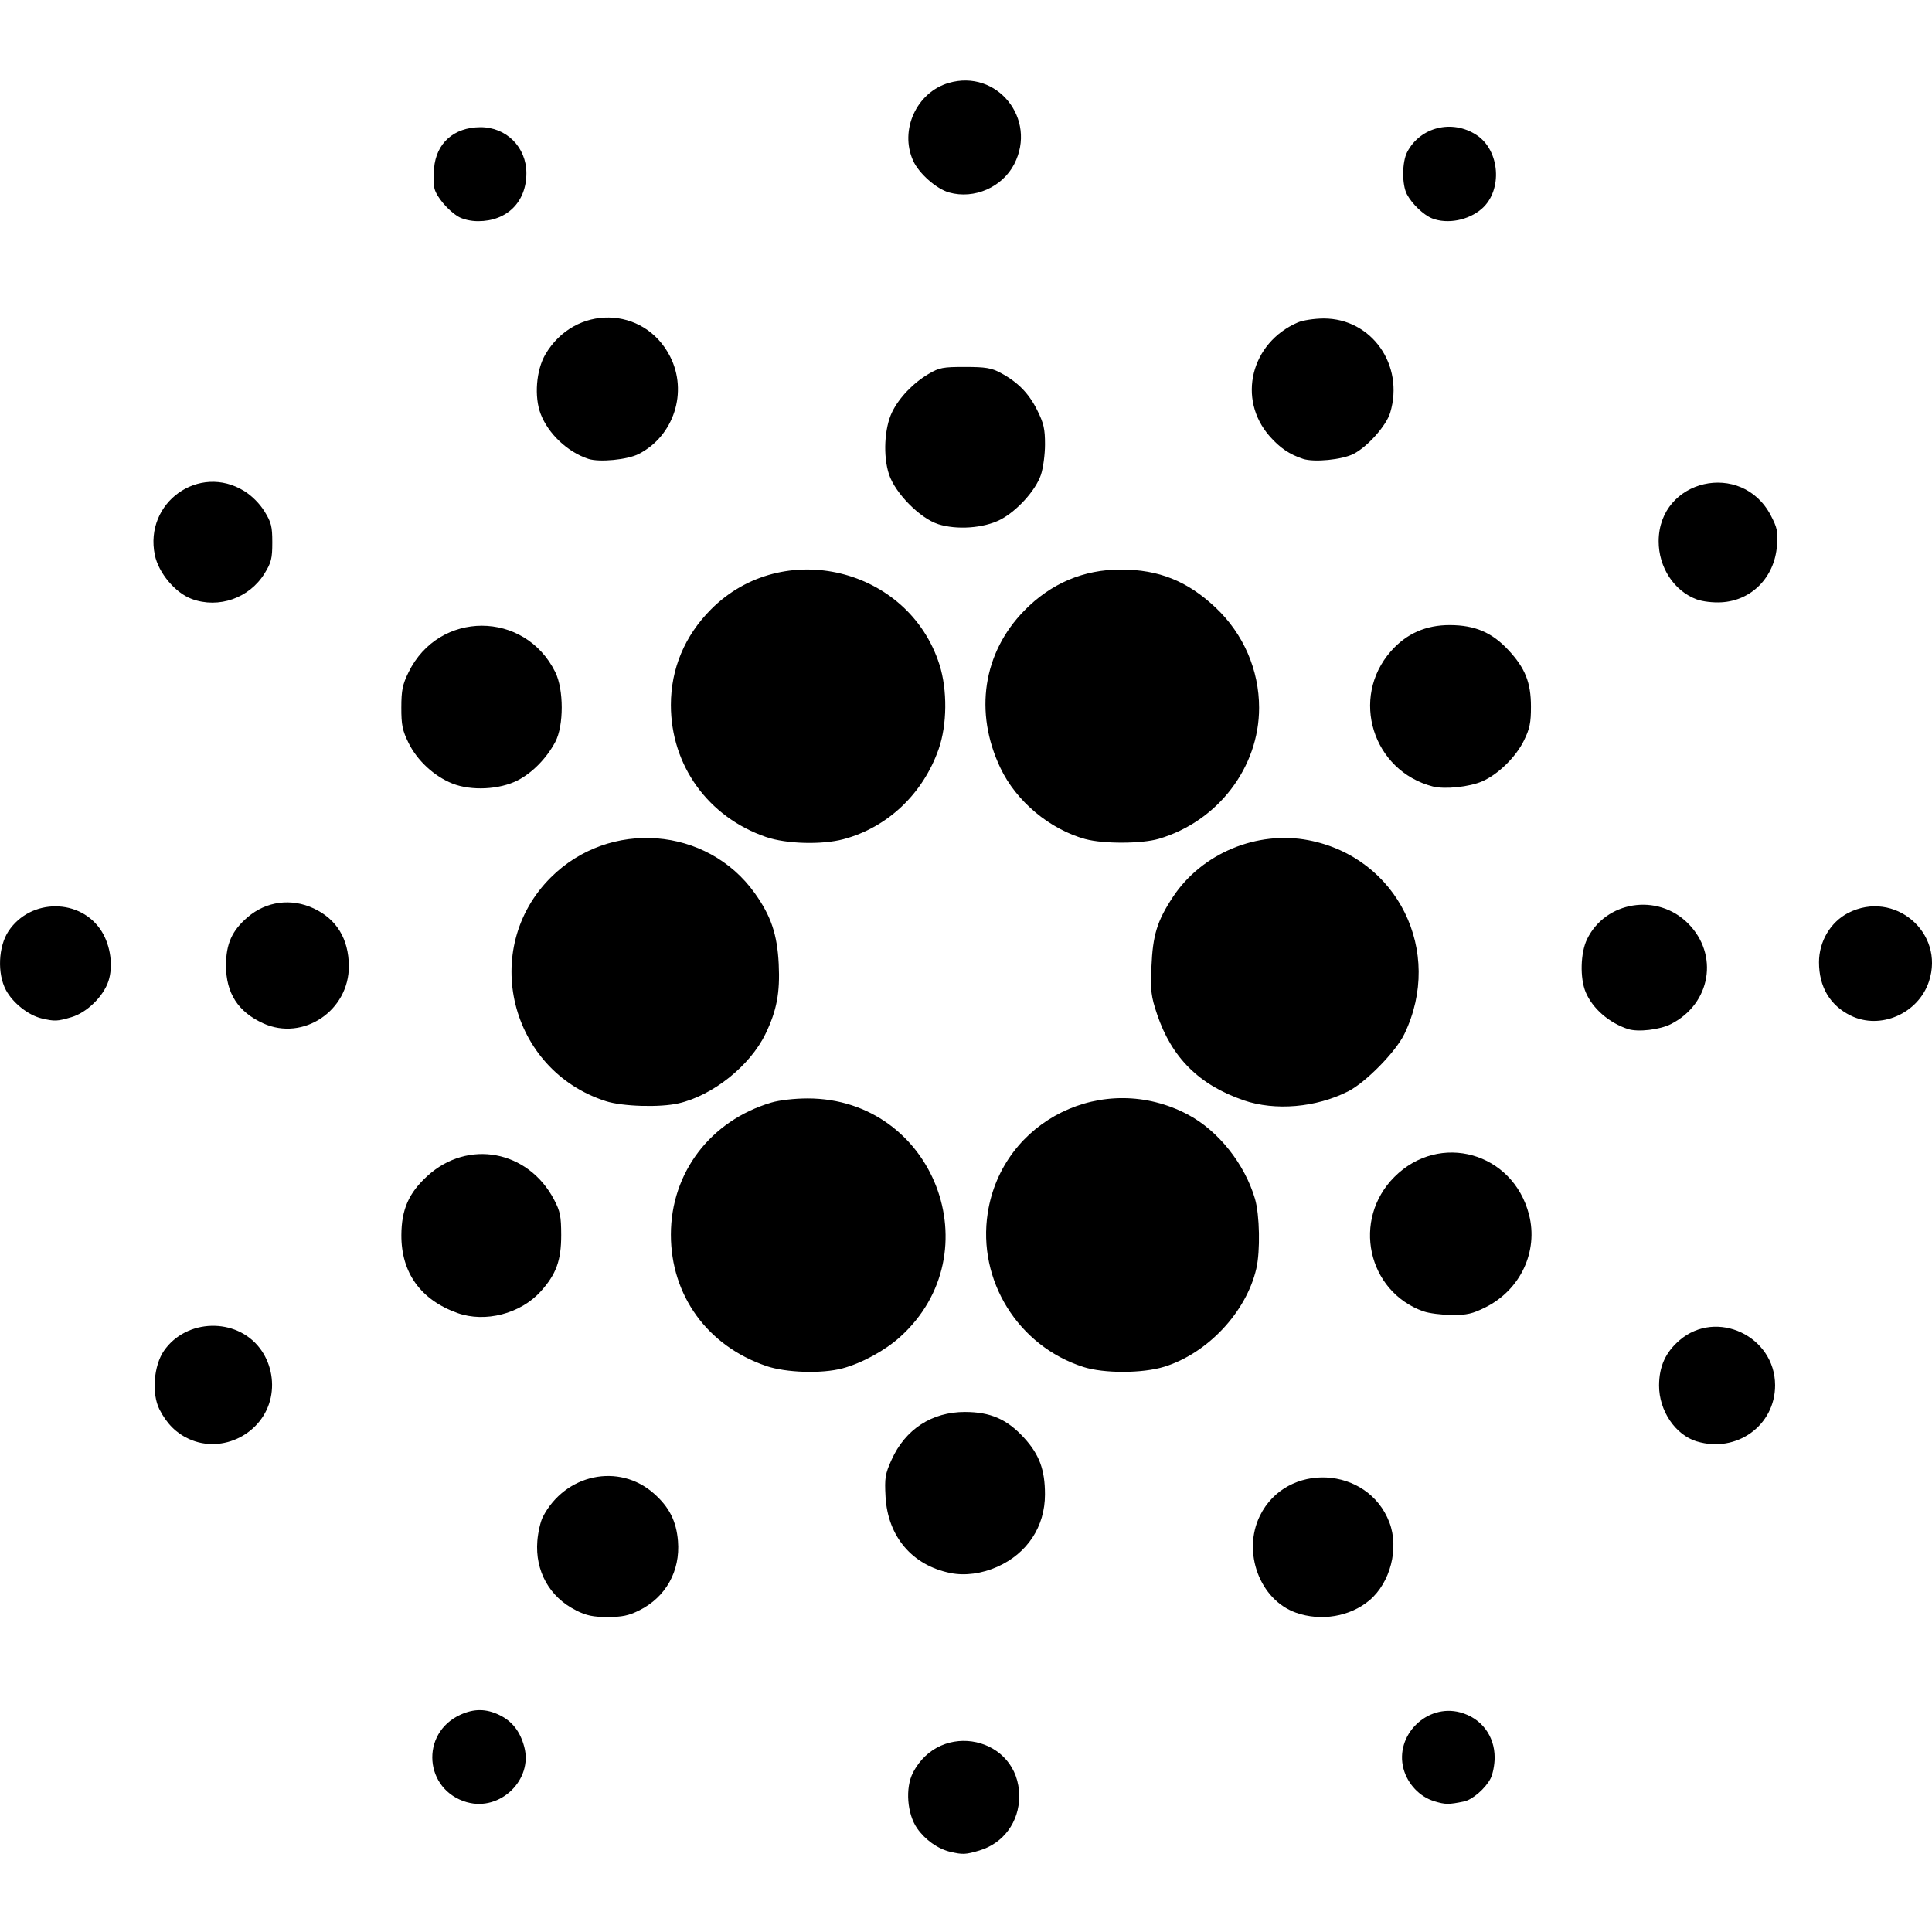 <?xml version="1.0" encoding="UTF-8" standalone="no"?>
<!-- Created with Inkscape (http://www.inkscape.org/) -->

<svg
   version="1.1"
   id="svg2"
   width="48"
   height="48"
   viewBox="0 0 48 48"
   sodipodi:docname="cardano.svg"
   inkscape:version="1.1.2 (0a00cf5339, 2022-02-04)"
   xmlns:inkscape="http://www.inkscape.org/namespaces/inkscape"
   xmlns:sodipodi="http://sodipodi.sourceforge.net/DTD/sodipodi-0.dtd"
   xmlns="http://www.w3.org/2000/svg"
   xmlns:svg="http://www.w3.org/2000/svg">
  <defs
     id="defs6" />
  <sodipodi:namedview
     id="namedview4"
     pagecolor="#ffffff"
     bordercolor="#666666"
     borderopacity="1.0"
     inkscape:pageshadow="2"
     inkscape:pageopacity="0.0"
     inkscape:pagecheckerboard="0"
     showgrid="false"
     inkscape:zoom="9.1923881"
     inkscape:cx="39.21723"
     inkscape:cy="22.953774"
     inkscape:window-width="1920"
     inkscape:window-height="1048"
     inkscape:window-x="0"
     inkscape:window-y="0"
     inkscape:window-maximized="1"
     inkscape:current-layer="g8" />
  <g
     inkscape:groupmode="layer"
     inkscape:label="Image"
     id="g8">
    <path
       style="fill:#000000;stroke-width:0.064"
       d="m 23.614,46.009 c -0.314,-0.075 -0.629,-0.298 -0.83,-0.588 -0.248,-0.358 -0.296,-1 -0.103,-1.376 0.681,-1.325 2.641,-0.892 2.641,0.582 0,0.637 -0.391,1.17 -0.989,1.348 -0.343,0.102 -0.415,0.105 -0.719,0.033 z M 11.604,44.777 c -1.067,-0.302 -1.173,-1.717 -0.163,-2.176 0.337,-0.153 0.637,-0.151 0.964,0.007 0.319,0.154 0.518,0.408 0.62,0.792 0.219,0.819 -0.598,1.609 -1.421,1.376 z m 24.028,-0.027 C 35.273,44.642 34.972,44.324 34.87,43.946 34.647,43.117 35.448,42.32 36.279,42.544 c 0.522,0.141 0.855,0.578 0.855,1.123 0,0.178 -0.046,0.413 -0.103,0.523 -0.127,0.246 -0.45,0.524 -0.657,0.567 -0.385,0.079 -0.461,0.079 -0.742,-0.006 z m -21.323,-4.743 c -0.657,-0.328 -1.018,-0.976 -0.959,-1.721 0.017,-0.217 0.079,-0.487 0.137,-0.599 0.551,-1.065 1.888,-1.349 2.756,-0.584 0.384,0.338 0.561,0.688 0.601,1.185 0.06,0.744 -0.302,1.392 -0.959,1.72 -0.264,0.132 -0.427,0.166 -0.789,0.166 -0.362,0 -0.524,-0.034 -0.789,-0.166 z m 17.89,0.06 c -0.899,-0.318 -1.341,-1.504 -0.897,-2.408 0.661,-1.346 2.68,-1.244 3.217,0.164 0.245,0.641 0.026,1.496 -0.495,1.936 -0.481,0.406 -1.204,0.528 -1.825,0.308 z m -8.586,-0.986 c -0.949,-0.19 -1.557,-0.906 -1.612,-1.896 -0.025,-0.464 -0.01,-0.562 0.148,-0.913 0.341,-0.761 1.003,-1.193 1.826,-1.192 0.635,8.78e-4 1.046,0.181 1.469,0.644 0.379,0.415 0.518,0.792 0.518,1.405 0,0.799 -0.438,1.464 -1.183,1.797 -0.387,0.172 -0.804,0.228 -1.166,0.155 z M 4.697,35.752 c -0.317,-0.144 -0.554,-0.38 -0.734,-0.733 -0.199,-0.389 -0.146,-1.09 0.111,-1.46 0.553,-0.798 1.792,-0.832 2.38,-0.065 0.262,0.342 0.364,0.802 0.273,1.228 -0.192,0.897 -1.198,1.408 -2.03,1.03 z m 37.462,0.061 c -0.535,-0.161 -0.942,-0.764 -0.94,-1.391 0.002,-0.475 0.161,-0.825 0.511,-1.125 0.917,-0.785 2.369,-0.101 2.372,1.118 0.002,1.002 -0.959,1.693 -1.943,1.397 z m -23.123,-1.876 c -1.459,-0.497 -2.368,-1.75 -2.368,-3.262 0,-1.54 0.983,-2.833 2.495,-3.282 0.203,-0.06 0.579,-0.103 0.902,-0.103 3.135,0 4.618,3.84 2.291,5.932 -0.372,0.334 -0.947,0.647 -1.425,0.775 -0.512,0.137 -1.4,0.109 -1.895,-0.059 z m 7.88,0.025 c -1.622,-0.519 -2.636,-2.151 -2.376,-3.826 0.359,-2.308 2.885,-3.55 4.974,-2.444 0.754,0.399 1.41,1.224 1.666,2.093 0.116,0.396 0.134,1.297 0.033,1.733 -0.249,1.08 -1.211,2.106 -2.289,2.439 -0.54,0.167 -1.496,0.169 -2.009,0.005 z M 11.367,32.622 c -0.914,-0.326 -1.399,-1 -1.395,-1.936 0.003,-0.636 0.183,-1.047 0.647,-1.47 1.007,-0.92 2.503,-0.64 3.148,0.591 0.151,0.288 0.175,0.41 0.176,0.879 3.2e-4,0.631 -0.125,0.974 -0.51,1.4 -0.5,0.554 -1.378,0.781 -2.066,0.536 z m 23.999,-0.041 c -1.397,-0.498 -1.782,-2.281 -0.722,-3.341 1.123,-1.123 2.947,-0.611 3.344,0.938 0.234,0.914 -0.213,1.867 -1.078,2.3 -0.328,0.164 -0.464,0.195 -0.845,0.192 -0.25,-0.002 -0.564,-0.042 -0.698,-0.09 z M 15.053,27.358 c -2.393,-0.765 -3.139,-3.787 -1.371,-5.555 1.456,-1.456 3.887,-1.27 5.07,0.388 0.404,0.566 0.558,1.022 0.595,1.759 0.035,0.714 -0.049,1.159 -0.329,1.737 -0.383,0.791 -1.306,1.529 -2.158,1.725 -0.463,0.107 -1.392,0.079 -1.808,-0.054 z m 15.846,-0.022 c -1.104,-0.378 -1.79,-1.059 -2.151,-2.135 -0.151,-0.451 -0.166,-0.576 -0.141,-1.179 0.033,-0.792 0.141,-1.143 0.536,-1.74 0.715,-1.081 2.089,-1.654 3.371,-1.406 2.208,0.427 3.363,2.763 2.378,4.812 -0.211,0.44 -0.962,1.206 -1.397,1.426 -0.799,0.404 -1.812,0.491 -2.596,0.223 z m 9.55,-1.769 c -0.475,-0.156 -0.884,-0.512 -1.054,-0.919 -0.145,-0.348 -0.129,-0.975 0.034,-1.312 0.46,-0.949 1.747,-1.154 2.506,-0.398 0.778,0.775 0.573,1.998 -0.42,2.504 -0.278,0.142 -0.82,0.205 -1.067,0.124 z M 6.541,25.425 c -0.625,-0.283 -0.926,-0.75 -0.926,-1.437 0,-0.537 0.148,-0.867 0.538,-1.201 0.462,-0.396 1.082,-0.478 1.64,-0.218 0.569,0.265 0.869,0.756 0.874,1.429 0.008,1.111 -1.133,1.877 -2.127,1.427 z M 1.036,25.302 C 0.704,25.224 0.317,24.917 0.147,24.597 c -0.218,-0.409 -0.189,-1.079 0.063,-1.461 0.548,-0.828 1.805,-0.823 2.319,0.009 0.219,0.355 0.287,0.86 0.165,1.231 -0.126,0.38 -0.536,0.781 -0.916,0.894 -0.354,0.105 -0.42,0.108 -0.742,0.032 z m 44.942,-0.071 c -0.513,-0.254 -0.785,-0.713 -0.785,-1.324 0,-0.517 0.286,-0.999 0.725,-1.225 1.144,-0.586 2.409,0.488 2.006,1.703 -0.265,0.799 -1.211,1.21 -1.945,0.846 z M 19.04,20.798 c -1.444,-0.494 -2.372,-1.778 -2.372,-3.283 0,-0.899 0.342,-1.717 0.994,-2.373 1.785,-1.799 4.913,-1.042 5.68,1.374 0.198,0.624 0.19,1.493 -0.021,2.094 -0.39,1.114 -1.272,1.949 -2.367,2.24 -0.534,0.142 -1.416,0.118 -1.915,-0.053 z m 7.928,0.05 c -0.889,-0.244 -1.721,-0.94 -2.114,-1.77 -0.657,-1.384 -0.432,-2.862 0.596,-3.91 0.662,-0.676 1.473,-1.019 2.399,-1.018 0.944,0.001 1.655,0.287 2.353,0.946 0.691,0.651 1.08,1.549 1.08,2.488 0,1.485 -1.028,2.826 -2.495,3.257 -0.422,0.124 -1.379,0.127 -1.819,0.006 z M 11.243,19.468 C 10.789,19.288 10.365,18.896 10.15,18.457 9.998,18.148 9.97,18.011 9.971,17.578 c 6.79e-4,-0.43 0.03,-0.572 0.18,-0.878 0.753,-1.539 2.887,-1.539 3.646,9.3e-4 0.212,0.431 0.212,1.33 6.4e-5,1.73 -0.216,0.408 -0.572,0.771 -0.938,0.958 -0.449,0.229 -1.15,0.264 -1.616,0.079 z m 24.36,0.073 c -1.502,-0.387 -2.067,-2.202 -1.046,-3.362 0.385,-0.437 0.87,-0.652 1.47,-0.649 0.617,0.003 1.039,0.182 1.444,0.616 0.42,0.449 0.565,0.809 0.565,1.408 6.47e-4,0.401 -0.03,0.551 -0.173,0.842 -0.201,0.411 -0.638,0.84 -1.035,1.015 -0.317,0.14 -0.932,0.205 -1.227,0.129 z M 4.763,14.88 c -0.407,-0.149 -0.824,-0.645 -0.916,-1.09 -0.271,-1.304 1.1,-2.284 2.222,-1.59 0.189,0.117 0.383,0.312 0.502,0.504 0.169,0.273 0.194,0.374 0.194,0.773 0,0.399 -0.025,0.5 -0.194,0.773 -0.378,0.611 -1.138,0.877 -1.807,0.631 z m 37.392,0.012 c -0.564,-0.209 -0.949,-0.798 -0.946,-1.449 0.007,-1.541 2.065,-2.014 2.785,-0.64 0.162,0.31 0.181,0.401 0.154,0.757 -0.06,0.783 -0.63,1.362 -1.38,1.404 -0.209,0.012 -0.469,-0.019 -0.612,-0.072 z M 23.307,13.021 c -0.448,-0.143 -1.064,-0.766 -1.219,-1.233 -0.152,-0.457 -0.117,-1.154 0.076,-1.55 0.175,-0.358 0.524,-0.723 0.909,-0.949 0.263,-0.155 0.357,-0.173 0.903,-0.172 0.509,1.28e-4 0.653,0.024 0.88,0.145 0.429,0.229 0.702,0.506 0.912,0.927 0.163,0.326 0.195,0.467 0.195,0.85 0,0.253 -0.046,0.594 -0.102,0.759 -0.133,0.39 -0.601,0.905 -1.013,1.115 -0.413,0.21 -1.076,0.257 -1.54,0.109 z m -8.691,-1.621 c -0.514,-0.169 -0.995,-0.623 -1.184,-1.117 -0.163,-0.427 -0.111,-1.087 0.117,-1.477 0.729,-1.245 2.453,-1.217 3.099,0.05 0.449,0.88 0.096,1.976 -0.779,2.423 -0.281,0.144 -0.979,0.211 -1.253,0.121 z m 17.756,0 c -0.334,-0.11 -0.57,-0.27 -0.827,-0.561 -0.814,-0.925 -0.469,-2.323 0.699,-2.828 0.123,-0.053 0.412,-0.097 0.641,-0.098 1.192,-0.002 2.01,1.155 1.654,2.341 -0.096,0.32 -0.564,0.847 -0.91,1.023 -0.286,0.146 -0.981,0.214 -1.258,0.123 z M 11.377,5.376 c -0.249,-0.152 -0.531,-0.486 -0.582,-0.69 -0.022,-0.087 -0.027,-0.314 -0.011,-0.503 0.052,-0.627 0.492,-1.019 1.147,-1.023 0.647,-0.004 1.147,0.494 1.147,1.143 0,0.714 -0.482,1.193 -1.2,1.192 -0.185,-1.28e-4 -0.384,-0.047 -0.502,-0.119 z m 24.2,0.048 c -0.21,-0.084 -0.499,-0.361 -0.623,-0.598 -0.126,-0.241 -0.122,-0.797 0.006,-1.046 0.324,-0.627 1.122,-0.823 1.727,-0.424 0.58,0.382 0.65,1.371 0.13,1.828 -0.33,0.29 -0.858,0.392 -1.241,0.24 z M 23.581,4.782 c -0.316,-0.089 -0.75,-0.471 -0.894,-0.789 -0.345,-0.76 0.086,-1.701 0.885,-1.933 1.199,-0.349 2.202,0.894 1.627,2.015 -0.296,0.576 -0.994,0.882 -1.617,0.707 z"
       id="path863" />
  </g>
</svg>
